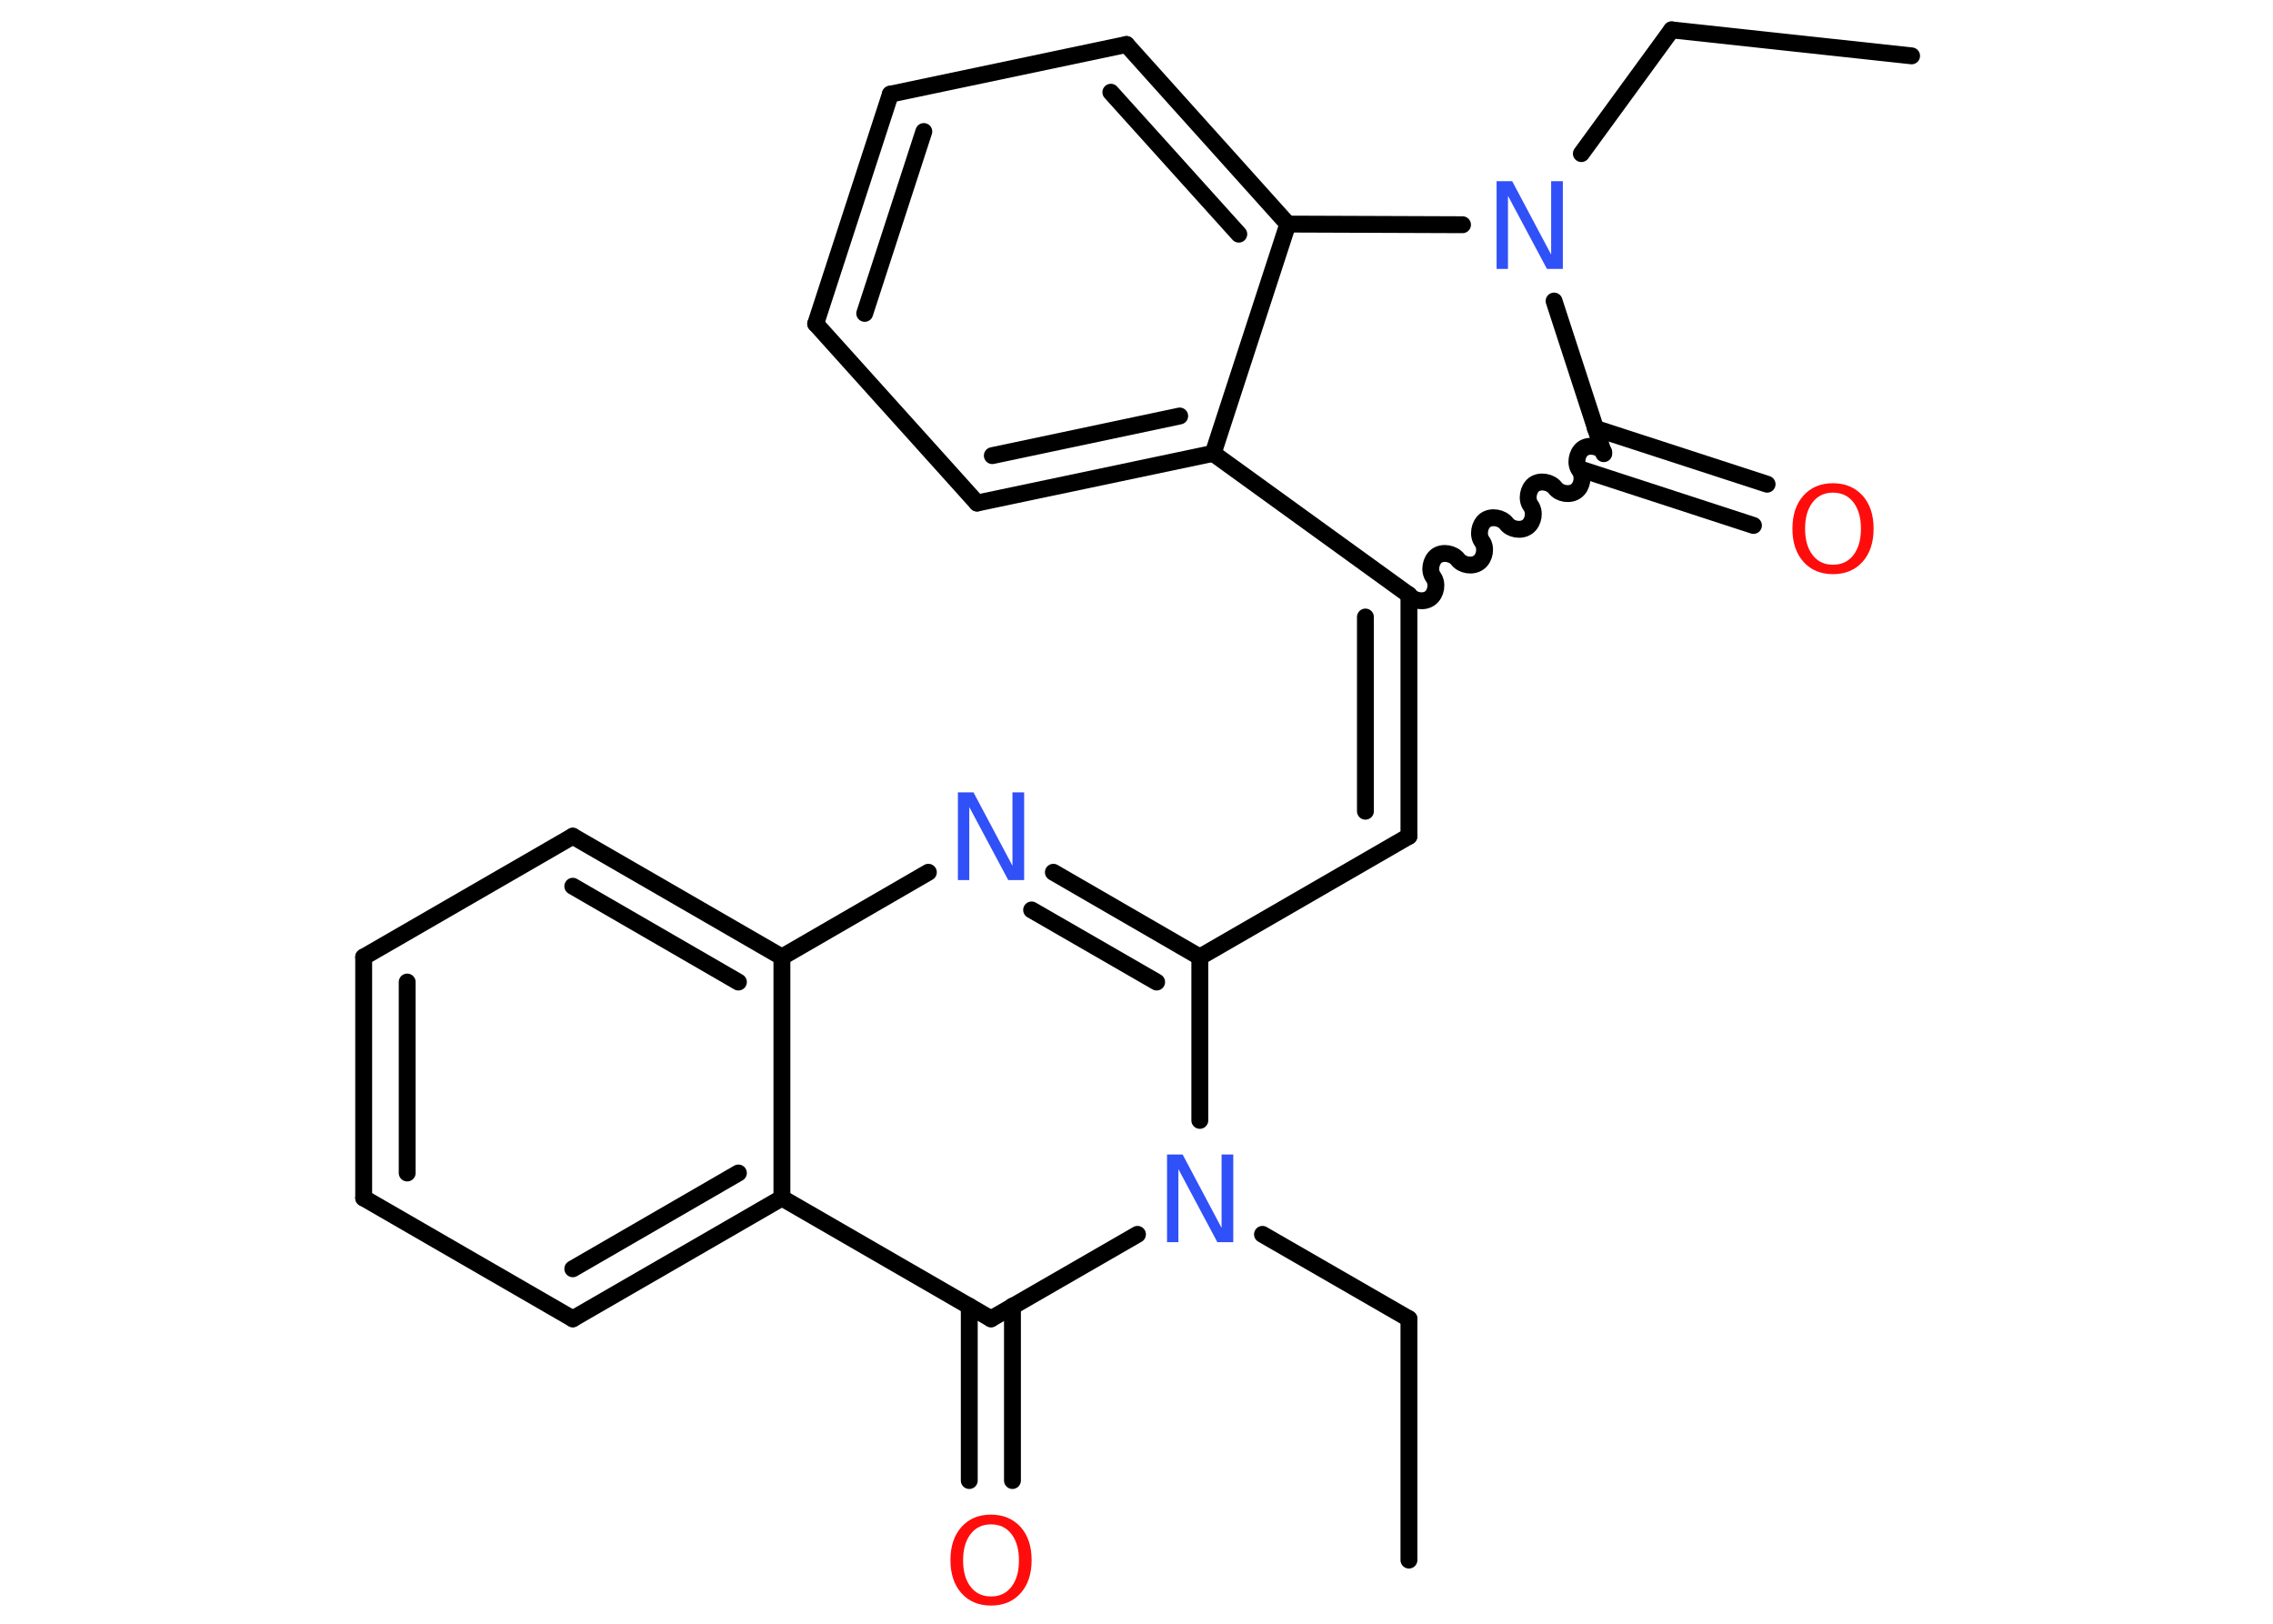 <?xml version='1.0' encoding='UTF-8'?>
<!DOCTYPE svg PUBLIC "-//W3C//DTD SVG 1.1//EN" "http://www.w3.org/Graphics/SVG/1.1/DTD/svg11.dtd">
<svg version='1.2' xmlns='http://www.w3.org/2000/svg' xmlns:xlink='http://www.w3.org/1999/xlink' width='70.0mm' height='50.0mm' viewBox='0 0 70.0 50.0'>
  <desc>Generated by the Chemistry Development Kit (http://github.com/cdk)</desc>
  <g stroke-linecap='round' stroke-linejoin='round' stroke='#000000' stroke-width='.52' fill='#3050F8'>
    <rect x='.0' y='.0' width='70.0' height='50.0' fill='#FFFFFF' stroke='none'/>
    <g id='mol1' class='mol'>
      <line id='mol1bnd1' class='bond' x1='58.87' y1='1.72' x2='51.48' y2='.92'/>
      <line id='mol1bnd2' class='bond' x1='51.48' y1='.92' x2='48.7' y2='4.73'/>
      <line id='mol1bnd3' class='bond' x1='47.86' y1='9.27' x2='49.39' y2='13.97'/>
      <g id='mol1bnd4' class='bond'>
        <line x1='49.13' y1='13.19' x2='54.42' y2='14.91'/>
        <line x1='48.72' y1='14.46' x2='54.0' y2='16.18'/>
      </g>
      <path id='mol1bnd5' class='bond' d='M43.39 18.32c.14 .19 .46 .24 .65 .1c.19 -.14 .24 -.46 .1 -.65c-.14 -.19 -.08 -.51 .1 -.65c.19 -.14 .51 -.08 .65 .1c.14 .19 .46 .24 .65 .1c.19 -.14 .24 -.46 .1 -.65c-.14 -.19 -.08 -.51 .1 -.65c.19 -.14 .51 -.08 .65 .1c.14 .19 .46 .24 .65 .1c.19 -.14 .24 -.46 .1 -.65c-.14 -.19 -.08 -.51 .1 -.65c.19 -.14 .51 -.08 .65 .1c.14 .19 .46 .24 .65 .1c.19 -.14 .24 -.46 .1 -.65c-.14 -.19 -.08 -.51 .1 -.65c.19 -.14 .51 -.08 .65 .1' fill='none' stroke='#000000' stroke-width='.52'/>
      <g id='mol1bnd6' class='bond'>
        <line x1='43.39' y1='25.75' x2='43.39' y2='18.32'/>
        <line x1='42.05' y1='24.98' x2='42.05' y2='19.0'/>
      </g>
      <line id='mol1bnd7' class='bond' x1='43.39' y1='25.75' x2='36.95' y2='29.47'/>
      <g id='mol1bnd8' class='bond'>
        <line x1='36.95' y1='29.47' x2='32.44' y2='26.86'/>
        <line x1='35.62' y1='30.24' x2='31.77' y2='28.02'/>
      </g>
      <line id='mol1bnd9' class='bond' x1='28.59' y1='26.86' x2='24.08' y2='29.47'/>
      <g id='mol1bnd10' class='bond'>
        <line x1='24.08' y1='29.47' x2='17.64' y2='25.75'/>
        <line x1='22.74' y1='30.24' x2='17.64' y2='27.29'/>
      </g>
      <line id='mol1bnd11' class='bond' x1='17.64' y1='25.75' x2='11.2' y2='29.47'/>
      <g id='mol1bnd12' class='bond'>
        <line x1='11.2' y1='29.47' x2='11.2' y2='36.89'/>
        <line x1='12.54' y1='30.24' x2='12.54' y2='36.12'/>
      </g>
      <line id='mol1bnd13' class='bond' x1='11.2' y1='36.89' x2='17.64' y2='40.61'/>
      <g id='mol1bnd14' class='bond'>
        <line x1='17.64' y1='40.61' x2='24.08' y2='36.89'/>
        <line x1='17.64' y1='39.07' x2='22.74' y2='36.12'/>
      </g>
      <line id='mol1bnd15' class='bond' x1='24.08' y1='29.47' x2='24.08' y2='36.89'/>
      <line id='mol1bnd16' class='bond' x1='24.08' y1='36.89' x2='30.52' y2='40.61'/>
      <g id='mol1bnd17' class='bond'>
        <line x1='31.18' y1='40.22' x2='31.18' y2='45.59'/>
        <line x1='29.85' y1='40.22' x2='29.85' y2='45.59'/>
      </g>
      <line id='mol1bnd18' class='bond' x1='30.52' y1='40.61' x2='35.03' y2='38.01'/>
      <line id='mol1bnd19' class='bond' x1='36.95' y1='29.47' x2='36.95' y2='34.5'/>
      <line id='mol1bnd20' class='bond' x1='38.88' y1='38.01' x2='43.39' y2='40.61'/>
      <line id='mol1bnd21' class='bond' x1='43.39' y1='40.61' x2='43.39' y2='48.04'/>
      <line id='mol1bnd22' class='bond' x1='43.39' y1='18.32' x2='37.36' y2='13.96'/>
      <g id='mol1bnd23' class='bond'>
        <line x1='30.09' y1='15.49' x2='37.36' y2='13.96'/>
        <line x1='30.56' y1='14.03' x2='36.33' y2='12.81'/>
      </g>
      <line id='mol1bnd24' class='bond' x1='30.09' y1='15.49' x2='25.12' y2='9.97'/>
      <g id='mol1bnd25' class='bond'>
        <line x1='27.42' y1='2.9' x2='25.12' y2='9.97'/>
        <line x1='28.45' y1='4.05' x2='26.63' y2='9.65'/>
      </g>
      <line id='mol1bnd26' class='bond' x1='27.42' y1='2.9' x2='34.69' y2='1.37'/>
      <g id='mol1bnd27' class='bond'>
        <line x1='39.66' y1='6.9' x2='34.69' y2='1.37'/>
        <line x1='38.15' y1='7.21' x2='34.21' y2='2.84'/>
      </g>
      <line id='mol1bnd28' class='bond' x1='37.36' y1='13.96' x2='39.66' y2='6.9'/>
      <line id='mol1bnd29' class='bond' x1='45.04' y1='6.92' x2='39.66' y2='6.9'/>
      <path id='mol1atm3' class='atom' d='M46.08 5.58h.49l1.2 2.26v-2.26h.36v2.7h-.49l-1.2 -2.25v2.25h-.35v-2.7z' stroke='none'/>
      <path id='mol1atm5' class='atom' d='M56.45 15.17q-.4 .0 -.63 .3q-.23 .3 -.23 .81q.0 .51 .23 .81q.23 .3 .63 .3q.4 .0 .63 -.3q.23 -.3 .23 -.81q.0 -.51 -.23 -.81q-.23 -.3 -.63 -.3zM56.45 14.88q.56 .0 .91 .38q.34 .38 .34 1.02q.0 .64 -.34 1.02q-.34 .38 -.91 .38q-.57 .0 -.91 -.38q-.34 -.38 -.34 -1.02q.0 -.64 .34 -1.02q.34 -.38 .91 -.38z' stroke='none' fill='#FF0D0D'/>
      <path id='mol1atm9' class='atom' d='M29.49 24.4h.49l1.2 2.26v-2.26h.36v2.7h-.49l-1.2 -2.25v2.25h-.35v-2.7z' stroke='none'/>
      <path id='mol1atm17' class='atom' d='M30.52 46.94q-.4 .0 -.63 .3q-.23 .3 -.23 .81q.0 .51 .23 .81q.23 .3 .63 .3q.4 .0 .63 -.3q.23 -.3 .23 -.81q.0 -.51 -.23 -.81q-.23 -.3 -.63 -.3zM30.52 46.64q.56 .0 .91 .38q.34 .38 .34 1.02q.0 .64 -.34 1.02q-.34 .38 -.91 .38q-.57 .0 -.91 -.38q-.34 -.38 -.34 -1.02q.0 -.64 .34 -1.02q.34 -.38 .91 -.38z' stroke='none' fill='#FF0D0D'/>
      <path id='mol1atm18' class='atom' d='M35.93 35.55h.49l1.2 2.26v-2.26h.36v2.7h-.49l-1.2 -2.25v2.25h-.35v-2.7z' stroke='none'/>
    </g>
  </g>
</svg>
